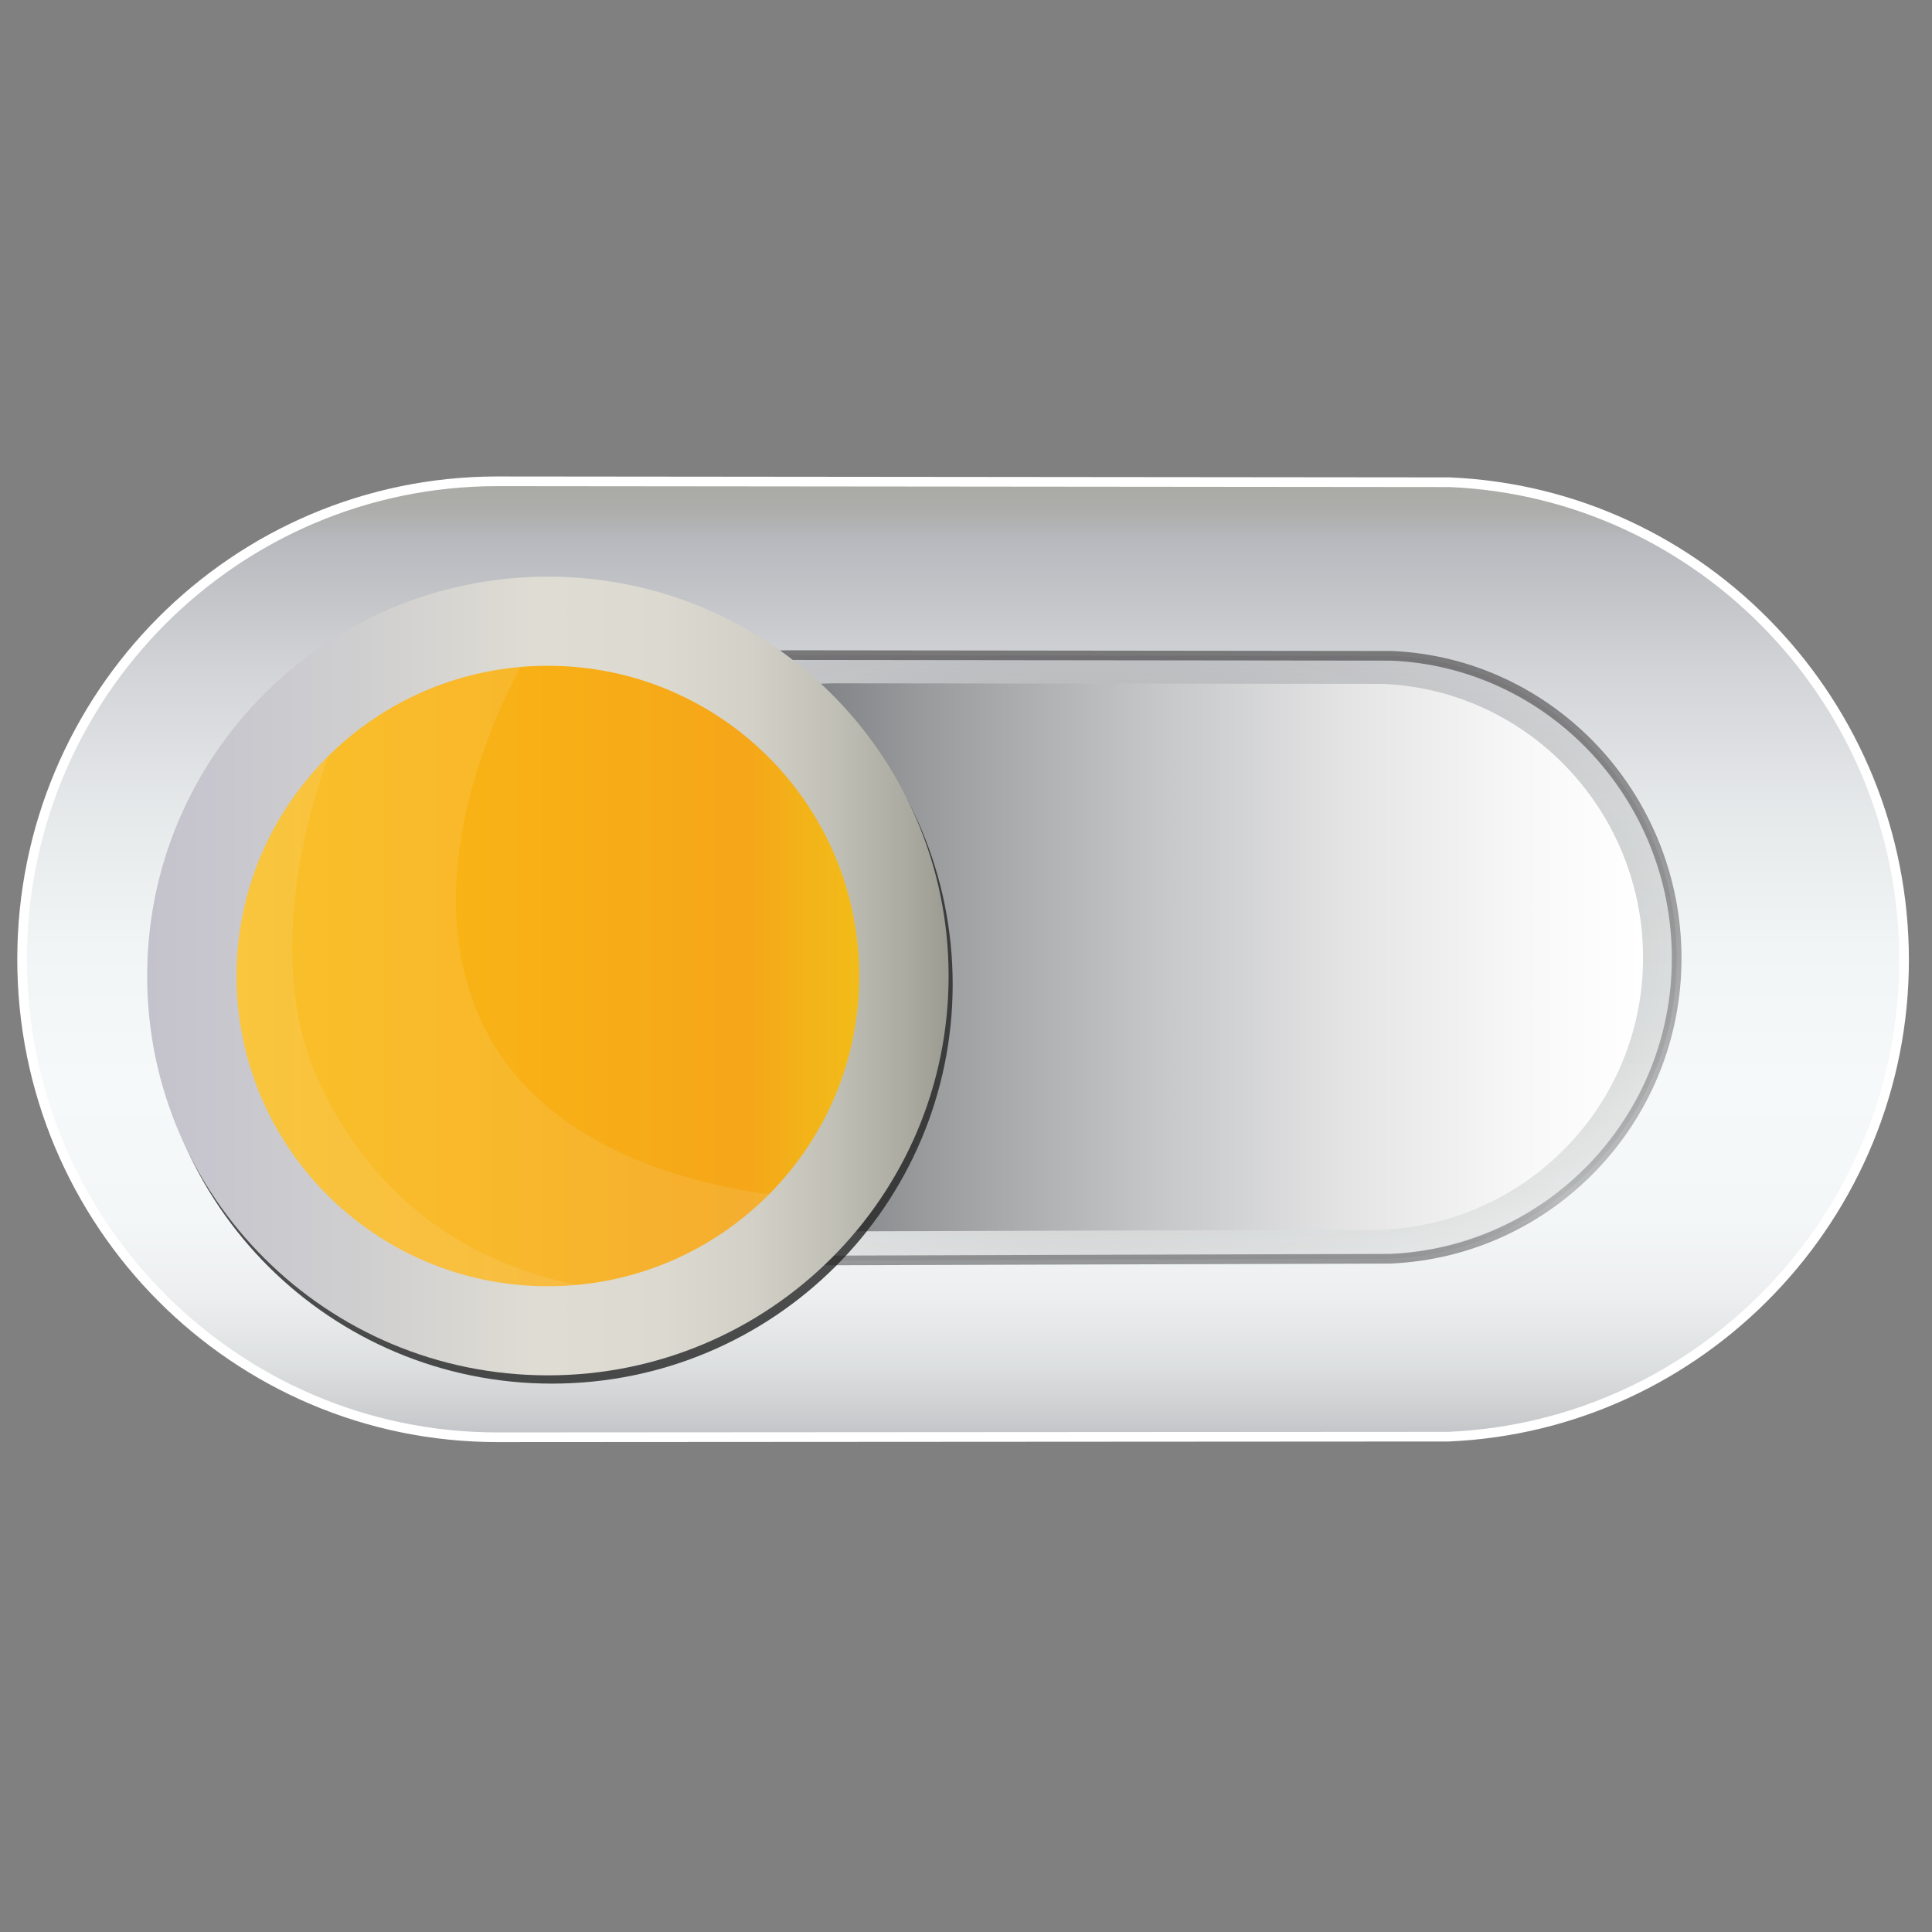 <?xml version="1.0" encoding="utf-8"?>
<!-- Generator: Adobe Illustrator 17.0.0, SVG Export Plug-In . SVG Version: 6.00 Build 0)  -->
<!DOCTYPE svg PUBLIC "-//W3C//DTD SVG 1.1//EN" "http://www.w3.org/Graphics/SVG/1.1/DTD/svg11.dtd">
<svg version="1.1" id="Layer_1" xmlns="http://www.w3.org/2000/svg" xmlns:xlink="http://www.w3.org/1999/xlink" x="0px" y="0px"
	 width="50px" height="50px" viewBox="0 0 50 50" enable-background="new 0 0 50 50" xml:space="preserve">
<rect x="0" y="0" width="50" height="50" fill="#808080" stroke="none"/>
<g id="Layer_1_1_">
	
		<linearGradient id="SVGID_1_" gradientUnits="userSpaceOnUse" x1="-825.74" y1="828.196" x2="-825.74" y2="803.456" gradientTransform="matrix(-1 0 0 1 -800.815 -791)">
		<stop  offset="0" style="stop-color:#C2C3C6"/>
		<stop  offset="0.022" style="stop-color:#CCCDCF"/>
		<stop  offset="0.08" style="stop-color:#DEE1E2"/>
		<stop  offset="0.146" style="stop-color:#ECEEEF"/>
		<stop  offset="0.229" style="stop-color:#F4F7F7"/>
		<stop  offset="0.373" style="stop-color:#F6F9F9"/>
		<stop  offset="0.512" style="stop-color:#F2F5F5"/>
		<stop  offset="0.656" style="stop-color:#E6E9EA"/>
		<stop  offset="0.8" style="stop-color:#D2D4D7"/>
		<stop  offset="0.939" style="stop-color:#B7B9BE"/>
		<stop  offset="0.952" style="stop-color:#B2B3B4"/>
		<stop  offset="0.975" style="stop-color:#ACACA9"/>
		<stop  offset="1" style="stop-color:#AAAAA5"/>
	</linearGradient>
	<path fill="url(#SVGID_1_)" stroke="#FFFFFF" stroke-width="0.25" stroke-miterlimit="10" d="M12.874,12.456
		c0.104,0,24.642,0.024,24.642,0.024c6.551,0.275,11.761,5.747,11.761,12.365S44.031,36.906,37.48,37.181
		c0,0-24.502,0.015-24.606,0.015c-6.794,0-12.302-5.538-12.302-12.37C0.572,17.994,6.079,12.456,12.874,12.456z"/>
	
		<radialGradient id="SVGID_2_" cx="-1071.082" cy="-250.522" r="12.16" gradientTransform="matrix(-4.489659e-11 -1.006 -2 9.033967e-11 -472.983 -1052.827)" gradientUnits="userSpaceOnUse">
		<stop  offset="0" style="stop-color:#292627"/>
		<stop  offset="0.17" style="stop-color:#2C292A;stop-opacity:0.83"/>
		<stop  offset="0.309" style="stop-color:#363334;stop-opacity:0.691"/>
		<stop  offset="0.438" style="stop-color:#474545;stop-opacity:0.562"/>
		<stop  offset="0.559" style="stop-color:#5F5D5D;stop-opacity:0.441"/>
		<stop  offset="0.676" style="stop-color:#7E7C7C;stop-opacity:0.324"/>
		<stop  offset="0.79" style="stop-color:#A3A2A2;stop-opacity:0.21"/>
		<stop  offset="0.898" style="stop-color:#CFCECF;stop-opacity:0.102"/>
		<stop  offset="1" style="stop-color:#FFFFFF;stop-opacity:0"/>
	</radialGradient>
	
		<linearGradient id="SVGID_3_" gradientUnits="userSpaceOnUse" x1="-828.876" y1="823.748" x2="-828.876" y2="807.829" gradientTransform="matrix(-1 0 0 1 -800.815 -791)">
		<stop  offset="0" style="stop-color:#3B3A3C"/>
		<stop  offset="0.11" style="stop-color:#818385"/>
		<stop  offset="1" style="stop-color:#231F20"/>
	</linearGradient>
	
		<path opacity="0.5" fill="url(#SVGID_2_)" stroke="url(#SVGID_3_)" stroke-width="0.25" stroke-miterlimit="10" enable-background="new    " d="
		M20.475,16.954c0.065,0,15.533,0.018,15.533,0.018c4.124,0.174,7.384,3.637,7.384,7.829s-3.293,7.601-7.417,7.775
		c0,0-15.435,0.047-15.5,0.047c-4.277,0-7.745-3.508-7.745-7.835C12.731,20.461,16.198,16.954,20.475,16.954z"/>
	
		<linearGradient id="SVGID_4_" gradientUnits="userSpaceOnUse" x1="-843.337" y1="815.776" x2="-815.412" y2="815.776" gradientTransform="matrix(-1 0 0 1 -800.815 -791)">
		<stop  offset="0" style="stop-color:#FFFFFF"/>
		<stop  offset="0.109" style="stop-color:#F8F8F8"/>
		<stop  offset="0.267" style="stop-color:#E5E5E6"/>
		<stop  offset="0.454" style="stop-color:#C5C6C7"/>
		<stop  offset="0.665" style="stop-color:#999B9D"/>
		<stop  offset="0.892" style="stop-color:#616468"/>
		<stop  offset="1" style="stop-color:#44484C"/>
	</linearGradient>
	<path fill="url(#SVGID_4_)" d="M21.651,17.684c0.06,0,14.146,0.016,14.146,0.016c3.756,0.158,6.725,3.292,6.725,7.087
		s-2.999,6.88-6.755,7.038c0,0-14.057,0.043-14.117,0.043c-3.895,0-7.053-3.175-7.053-7.092
		C14.598,20.859,17.755,17.684,21.651,17.684z"/>
	<g opacity="0.8" enable-background="new    ">
		<g>
			<path fill="#232323" d="M3.913,25.473c0,5.708,4.643,10.335,10.371,10.335s10.371-4.627,10.371-10.335
				s-4.643-10.335-10.371-10.335S3.913,19.765,3.913,25.473z M5.792,25.387c0-4.434,4.023-8.473,8.473-8.473s8.355,4.185,8.355,8.62
				c0,4.434-3.886,7.968-8.336,7.968C9.834,33.503,5.792,29.822,5.792,25.387z"/>
		</g>
	</g>
</g>
<g id="Layer_2">
</g>
<linearGradient id="SVGID_5_" gradientUnits="userSpaceOnUse" x1="-825.128" y1="816.272" x2="-804.768" y2="816.272" gradientTransform="matrix(-1 0 0 1 -800.815 -791)">
	<stop  offset="0" style="stop-color:#F0C119"/>
	<stop  offset="0.094" style="stop-color:#F1BD19"/>
	<stop  offset="0.186" style="stop-color:#F3B119"/>
	<stop  offset="0.243" style="stop-color:#F5A619"/>
	<stop  offset="0.519" style="stop-color:#F8B016"/>
	<stop  offset="1" style="stop-color:#FBBE12"/>
</linearGradient>
<path fill="url(#SVGID_5_)" d="M3.953,25.272c0,5.602,4.558,10.144,10.18,10.144s10.18-4.542,10.18-10.144
	s-4.558-10.144-10.18-10.144C8.51,15.128,3.953,19.67,3.953,25.272z"/>
<path opacity="0.1" fill="#F8F7F6" enable-background="new    " d="M21.505,31.032c0,0-2.215,3.591-7.354,3.591
	s-9.304-4.151-9.304-9.272s4.166-9.272,9.304-9.272c0,0-3.883,5.728-1.671,10.398C14.655,31.069,21.505,31.032,21.505,31.032z"/>
<path opacity="0.1" fill="#F8F7F6" enable-background="new    " d="M18.51,33.374c0,0-1.281,0.809-4.359,1.001
	c-5.128,0.321-9.304-4.091-9.304-9.139s3.283-6.751,4.574-7.871c0,0-3.358,6.302-1.049,10.886
	C11.561,34.588,18.51,33.374,18.51,33.374z"/>
<linearGradient id="SVGID_6_" gradientUnits="userSpaceOnUse" x1="-825.365" y1="816.259" x2="-804.623" y2="816.259" gradientTransform="matrix(-1 0 0 1 -800.815 -791)">
	<stop  offset="0" style="stop-color:#9B9B92"/>
	<stop  offset="0.049" style="stop-color:#AAAAA0"/>
	<stop  offset="0.143" style="stop-color:#C1C0B7"/>
	<stop  offset="0.245" style="stop-color:#D2D0C7"/>
	<stop  offset="0.357" style="stop-color:#DCDAD0"/>
	<stop  offset="0.5" style="stop-color:#DFDDD3"/>
	<stop  offset="0.759" style="stop-color:#CECDCF"/>
	<stop  offset="1" style="stop-color:#C4C3CD"/>
</linearGradient>
<path fill="url(#SVGID_6_)" d="M3.808,25.259c0,5.708,4.643,10.335,10.371,10.335S24.55,30.967,24.55,25.259
	s-4.643-10.335-10.371-10.335C8.451,14.924,3.808,19.552,3.808,25.259z M6.122,25.259c0-4.434,3.607-8.029,8.057-8.029
	s8.057,3.595,8.057,8.029s-3.607,8.029-8.057,8.029C9.729,33.289,6.122,29.694,6.122,25.259z"/>
</svg>
